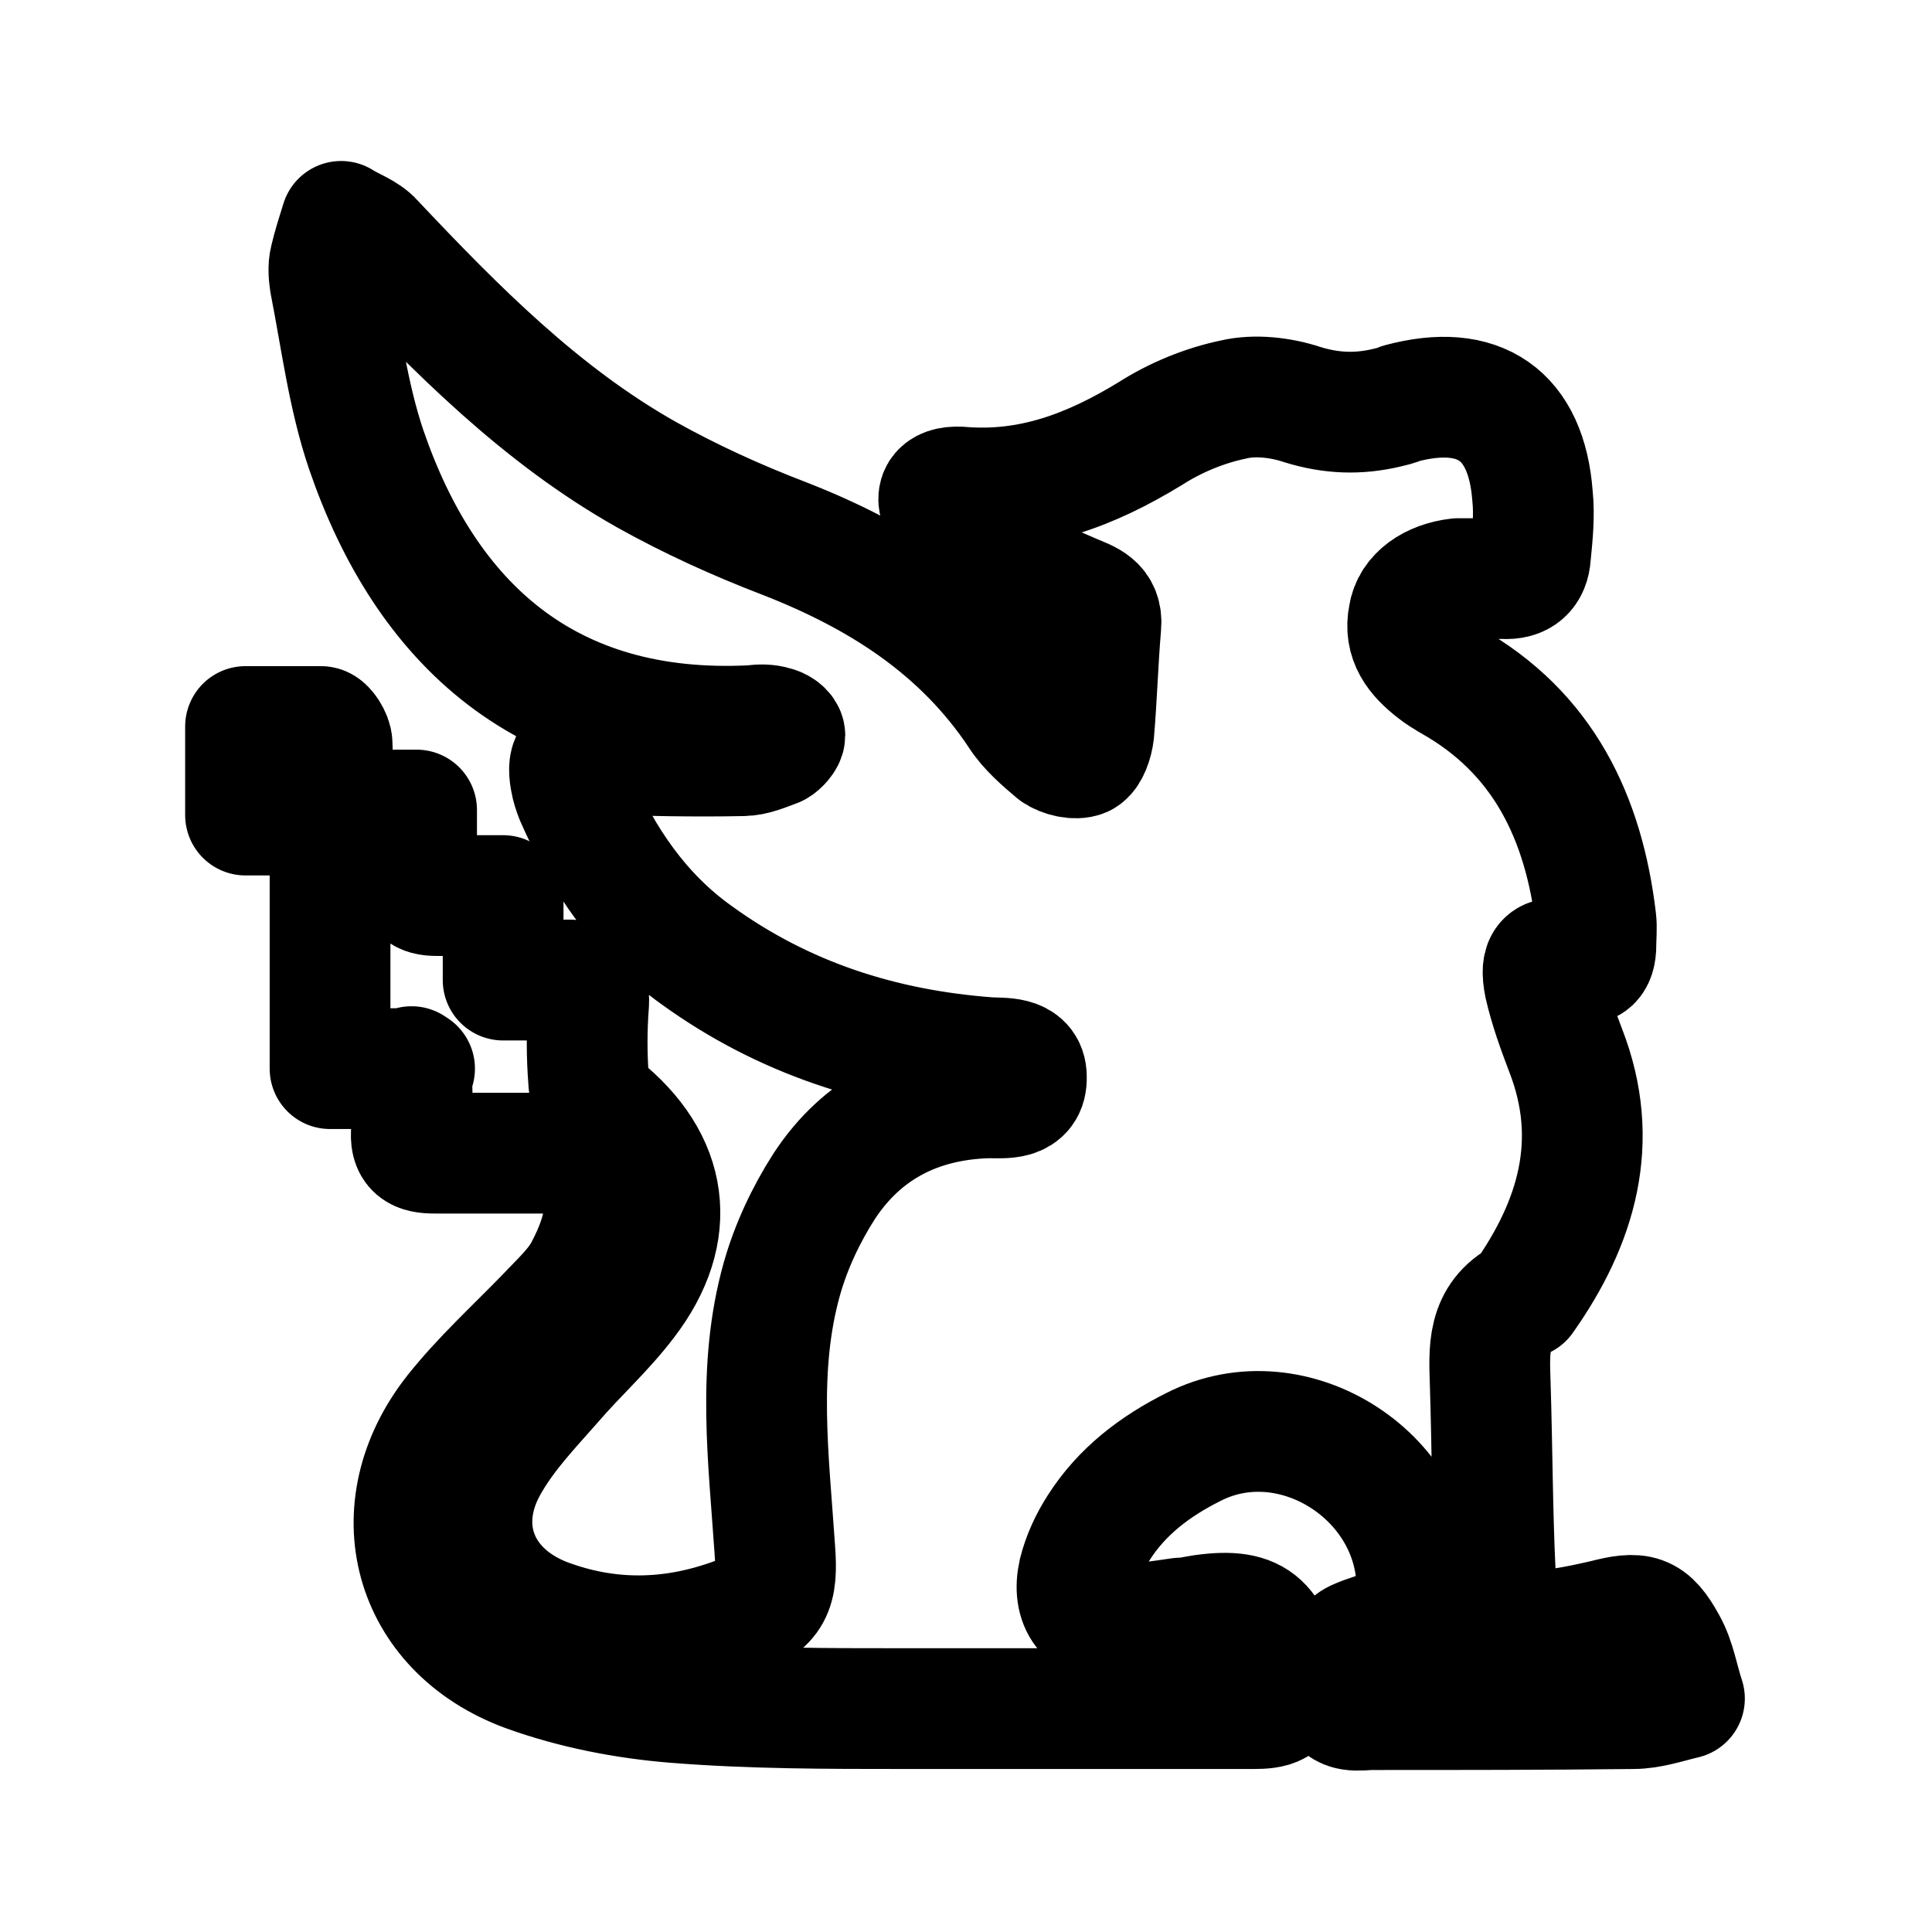 <svg xmlns="http://www.w3.org/2000/svg" width="192" height="192" viewBox="0 0 192 192"><path fill="none" stroke="#000" stroke-linejoin="round" stroke-width="12" d="M41.2 106.2h-8.4V81h-8.4v-8.8h7.5c.4 0 1.1 1.1 1.1 1.7.1 2.1 0 4.2 0 6.6h8.4V87c0 1.5.5 2 2 2H50v8.4h6.1c1.7-.1 2.5.4 2.4 2.3-.2 2.6-.2 5.2 0 7.7 0 .9.6 2.1 1.2 2.6 6.8 5.4 7.8 12.4 2.5 19.3-2.2 2.9-4.9 5.3-7.3 8.1-2.2 2.5-4.5 4.9-6.2 7.8-3.8 6.3-1.4 12.9 5.4 15.6 6.3 2.4 12.6 2.3 18.9 0 3.8-1.4 4.3-2.8 4-6.8-.6-9-1.8-18 .7-26.9.9-3.2 2.4-6.4 4.2-9.2 3.8-5.8 9.4-8.6 16.3-8.8 1.6 0 3.9.3 3.8-2.1 0-2.1-2.4-1.8-3.8-1.9-10.6-.8-20.3-3.9-29-10.2-5.6-4-9.3-9.5-12-15.7-.2-.5-.4-1.1-.5-1.7-.4-2.2.3-2.7 2.6-2.6 4.8.2 9.6.3 14.5.2 1.1 0 2.2-.5 3.3-.9.4-.2.9-.8.9-1.1 0-.4-.6-.8-1.1-.9-.6-.2-1.4-.2-2-.1-20.6 1.1-32.6-10.2-38.5-27.4-1.8-5.3-2.5-11-3.6-16.6-.1-.7-.2-1.5 0-2.3.3-1.3.7-2.5 1.1-3.8 1.1.7 2.4 1.1 3.2 2 8.2 8.7 16.7 17.3 27.2 23.2 4.3 2.4 8.9 4.5 13.6 6.3 9.5 3.7 17.7 8.9 23.4 17.5.9 1.4 2.3 2.6 3.6 3.7.7.5 2 .8 2.7.5.6-.3 1-1.5 1.1-2.4.3-3.5.4-7.1.7-10.6.2-2.1-1.3-2.5-2.7-3.1-3-1.3-6.1-2.6-9-4.2-1.5-.9-2.7-2.4-3.8-3.8-1.2-1.7-.6-2.8 1.5-2.7 7 .6 13-1.7 18.9-5.3 2.5-1.6 5.4-2.8 8.3-3.4 2.1-.5 4.7-.2 6.8.5 2.9.9 5.6 1 8.5.3.4-.1.9-.2 1.3-.4 7.8-2.1 12.5 1.1 13.1 9.2.2 1.9 0 3.9-.2 5.9-.1 1.6-1 2.4-2.7 2.3h-4.5c-2.6.3-4.6 1.7-4.9 3.7-.5 2.4.8 4 2.6 5.4.5.4 1 .7 1.5 1 9.3 5.2 13.3 13.7 14.5 23.8.1.8 0 1.7 0 2.5 0 1.7-.7 2.3-2.5 1.7-2.4-.8-3.1-.2-2.6 2.3.5 2.2 1.3 4.4 2.1 6.5 3.5 9 1.1 17.1-4.2 24.6-3.7 1.9-3.4 5.2-3.3 8.6.2 6.3.2 12.6.5 18.8.3 4.8 1.9 6.1 6.8 5.4 1.3-.2 2.7-.5 4-.8 3.5-.9 4.5-.7 6.2 2.4.9 1.6 1.2 3.6 1.8 5.4-1.7.4-3.4 1-5.1 1-8.6.1-17.3.1-25.9.1-1.4 0-3 .5-3.7-1.4-.6-1.8.4-4.7 2.1-5.5 1.1-.5 2.3-.8 3.4-1.2 1.8-.5 2.6-1.7 2.6-3.5.4-11.4-12.2-19.6-22.2-14.5-3.8 1.9-7.1 4.4-9.4 8-.9 1.4-1.6 2.9-2 4.5-.7 3.1.8 5.1 4 5.1 2 0 4.1-.3 6.1-.6.8 0 1.5-.2 2.2-.3 5.6-.8 7 1 8 6.9.4 2.2-1.2 2.4-2.9 2.4H89.8c-7.6 0-15.2 0-22.7-.6-5-.4-10.1-1.4-14.8-3.1-11.4-4.2-14.6-16.2-7.1-25.7 2.7-3.4 6-6.4 9.1-9.6 1.4-1.5 3-2.9 3.9-4.7 1-1.9 1.8-4 1.9-6.1.2-3.5-1.8-5.3-5.3-5.4H43.2c-1.7 0-2.5-.4-2.3-2.3.2-1.9 0-3.9 0-6.3z"/></svg>